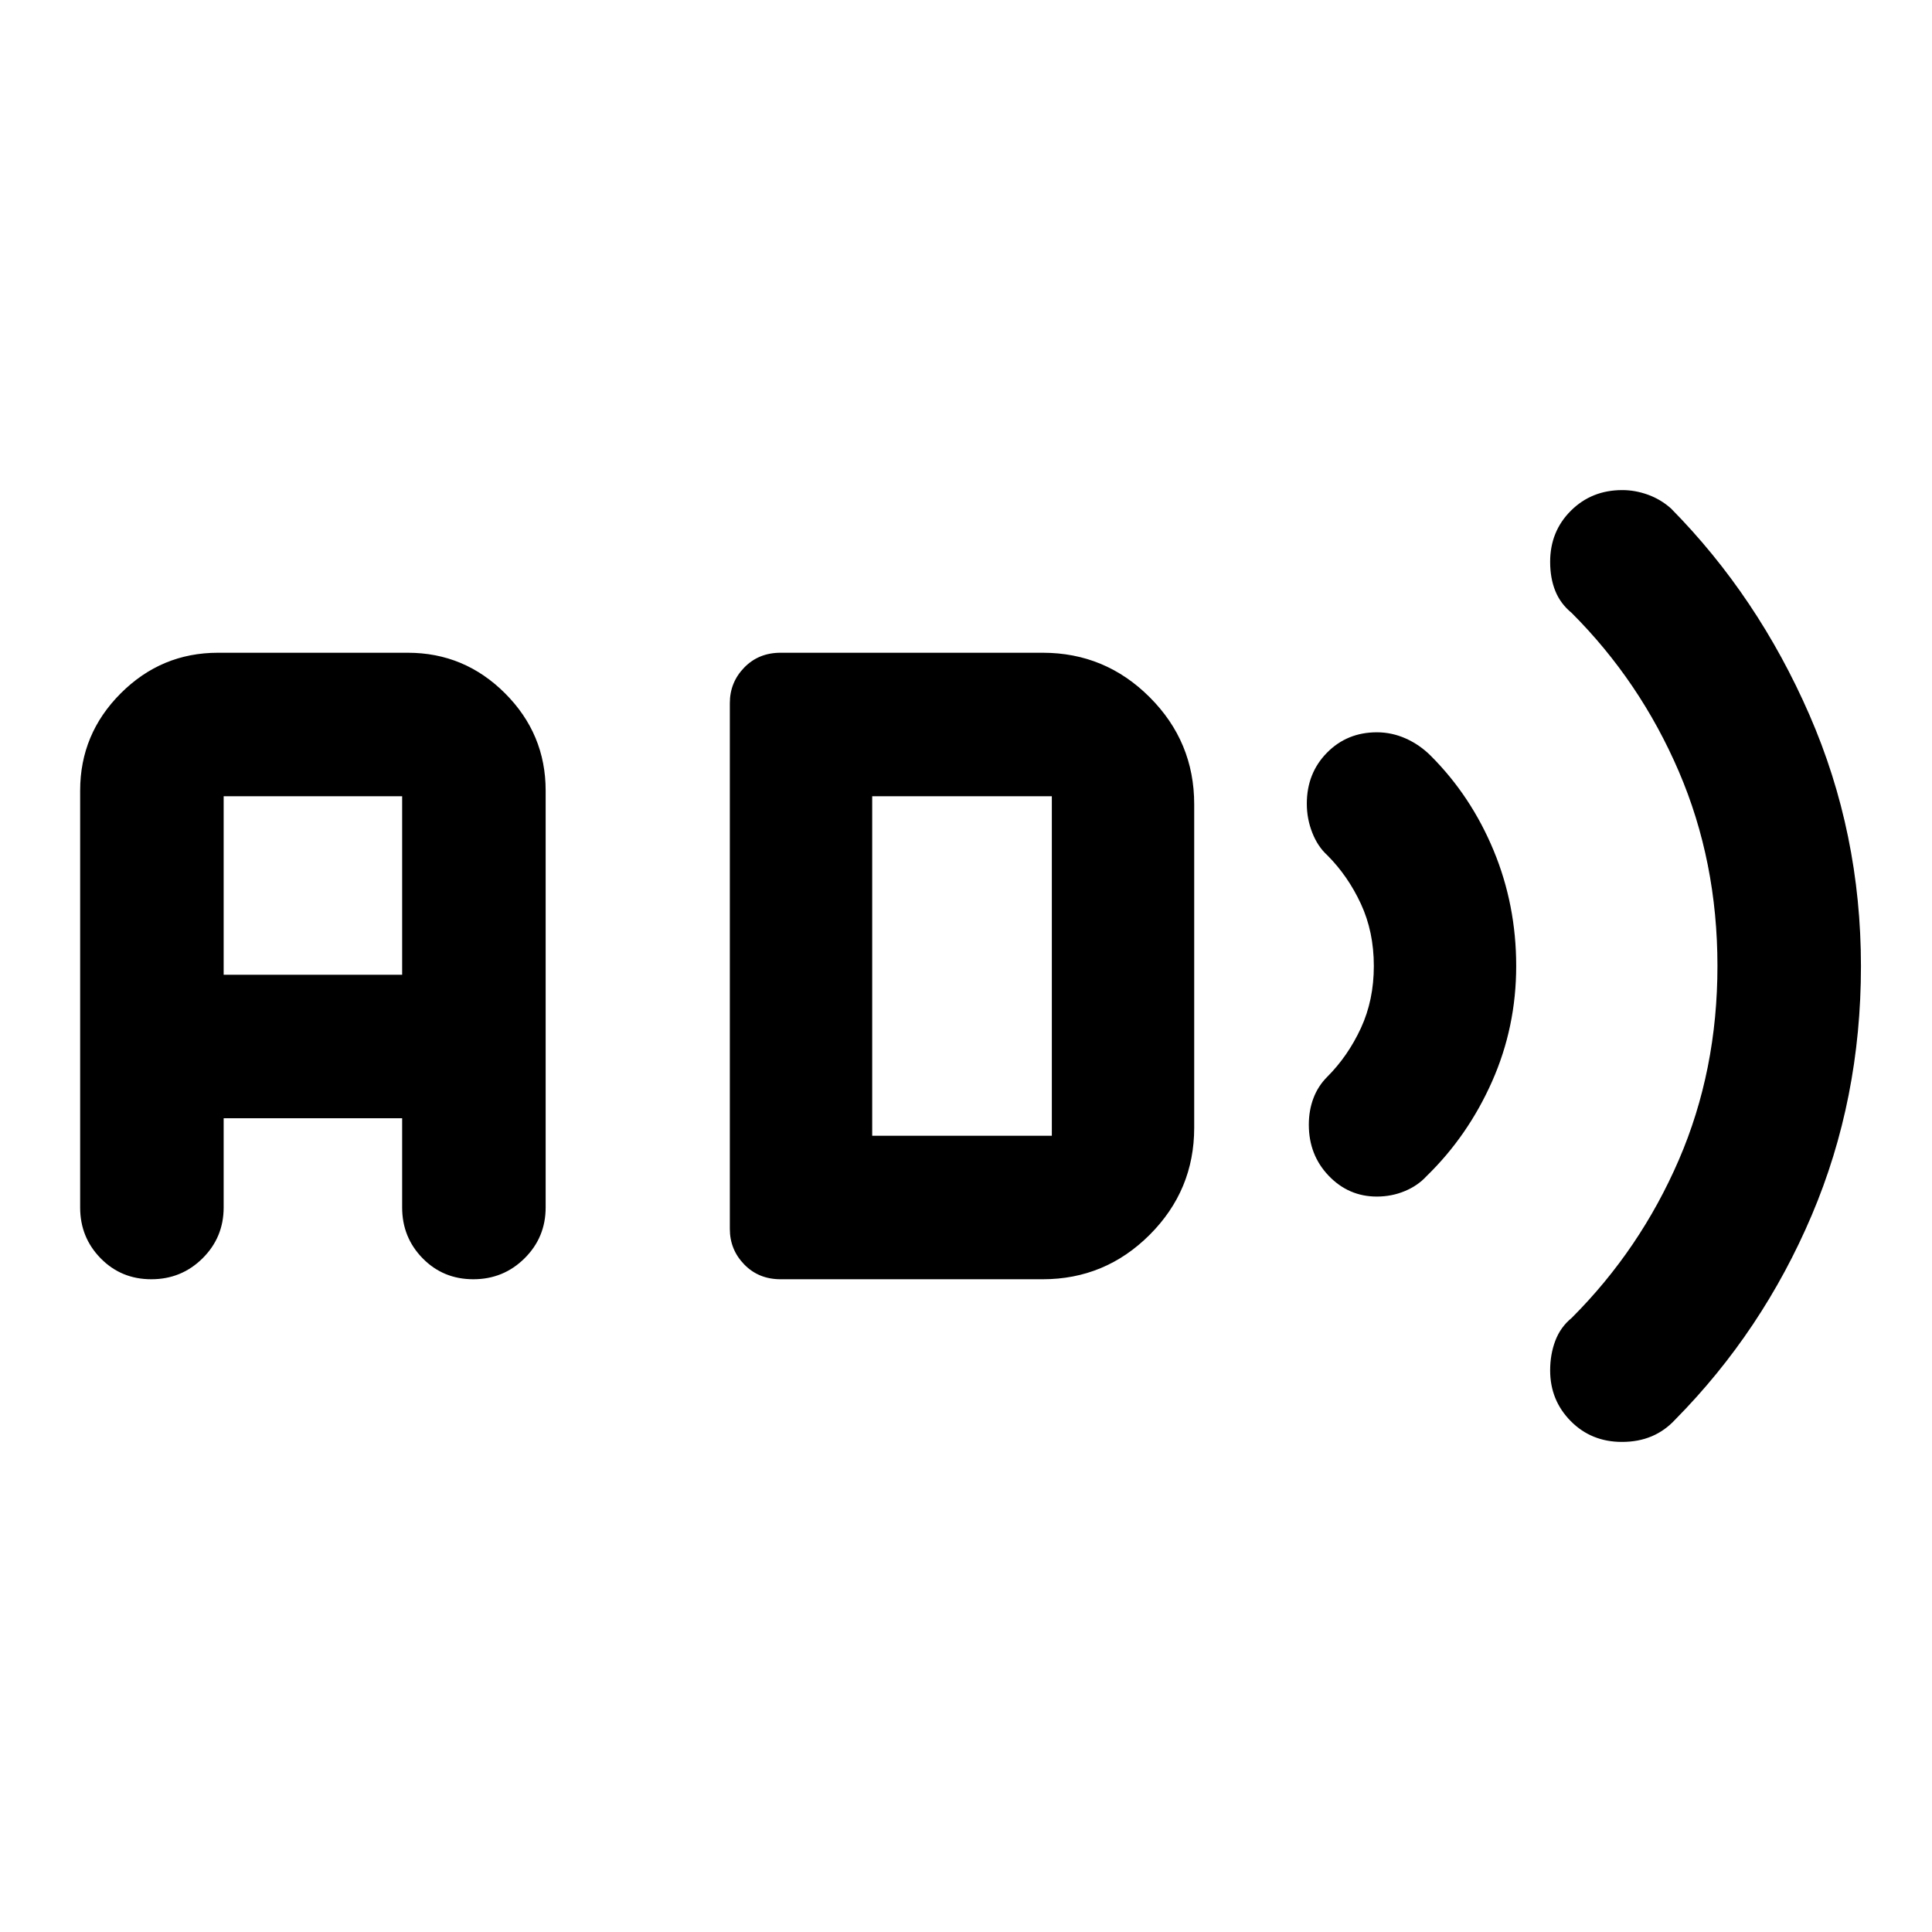 <svg xmlns="http://www.w3.org/2000/svg" width="48" height="48" viewBox="0 -960 960 960"><path d="M805.946-243.521q-15.232 0-25.458-10.345-10.227-10.344-10.227-25.176 0-7.98 2.565-14.751 2.565-6.772 8.131-11.337 34-34 53.217-78.452 19.217-44.451 19.217-96.435 0-51.983-19.217-96.7-19.217-44.718-53.217-78.718-5.566-4.565-8.131-10.913-2.565-6.348-2.565-14.478 0-15.153 10.304-25.403 10.305-10.25 25.537-10.25 6.377 0 12.725 2.283 6.347 2.283 11.478 6.848 43.13 43.696 68.761 102.487 25.63 58.791 25.63 124.959 0 66.163-24.469 123.768-24.469 57.605-67.792 101.482-5.13 5.565-11.725 8.348-6.595 2.783-14.764 2.783ZM684.135-365.435q-14.01 0-23.899-10.319-9.888-10.319-9.888-25.377 0-7.087 2.282-13.152 2.283-6.065 6.848-10.63 10.304-10.315 16.739-24.212 6.435-13.898 6.435-30.892t-6.435-30.875q-6.435-13.88-16.739-24.195-4.719-4.288-7.425-11.183-2.705-6.895-2.705-14.36 0-15.142 9.988-25.321 9.989-10.179 24.849-10.179 7.376 0 14.291 3.065t12.481 8.63q20 20 31.217 47.038 11.217 27.038 11.217 57.397 0 30.359-12 57.397-12 27.038-32.565 47.038-4.315 4.719-10.823 7.425-6.508 2.705-13.868 2.705ZM75.193-324.348q-14.976 0-25.172-10.398Q39.826-345.144 39.826-360v-207.174q0-28.141 20.168-48.31 20.169-20.168 48.31-20.168h94.348q28.141 0 48.31 20.168 20.168 20.169 20.168 48.31V-360q0 14.856-10.48 25.254-10.48 10.398-25.457 10.398-14.976 0-25.172-10.398-10.195-10.398-10.195-25.254v-44.348H111.13V-360q0 14.856-10.48 25.254-10.48 10.398-25.457 10.398Zm35.937-151.304h88.696v-88.696H111.13v88.696Zm276.734 151.304q-10.925 0-18.069-7.366-7.143-7.365-7.143-17.634v-261.304q0-10.269 7.143-17.634 7.144-7.366 18.069-7.366H518.13q31.045 0 53.153 22.108 22.108 22.108 22.108 53.153v160.782q0 31.045-22.108 53.153-22.108 22.108-53.153 22.108H387.864Zm45.527-71.304h89.261v-168.696h-89.261v168.696Z"/></svg>